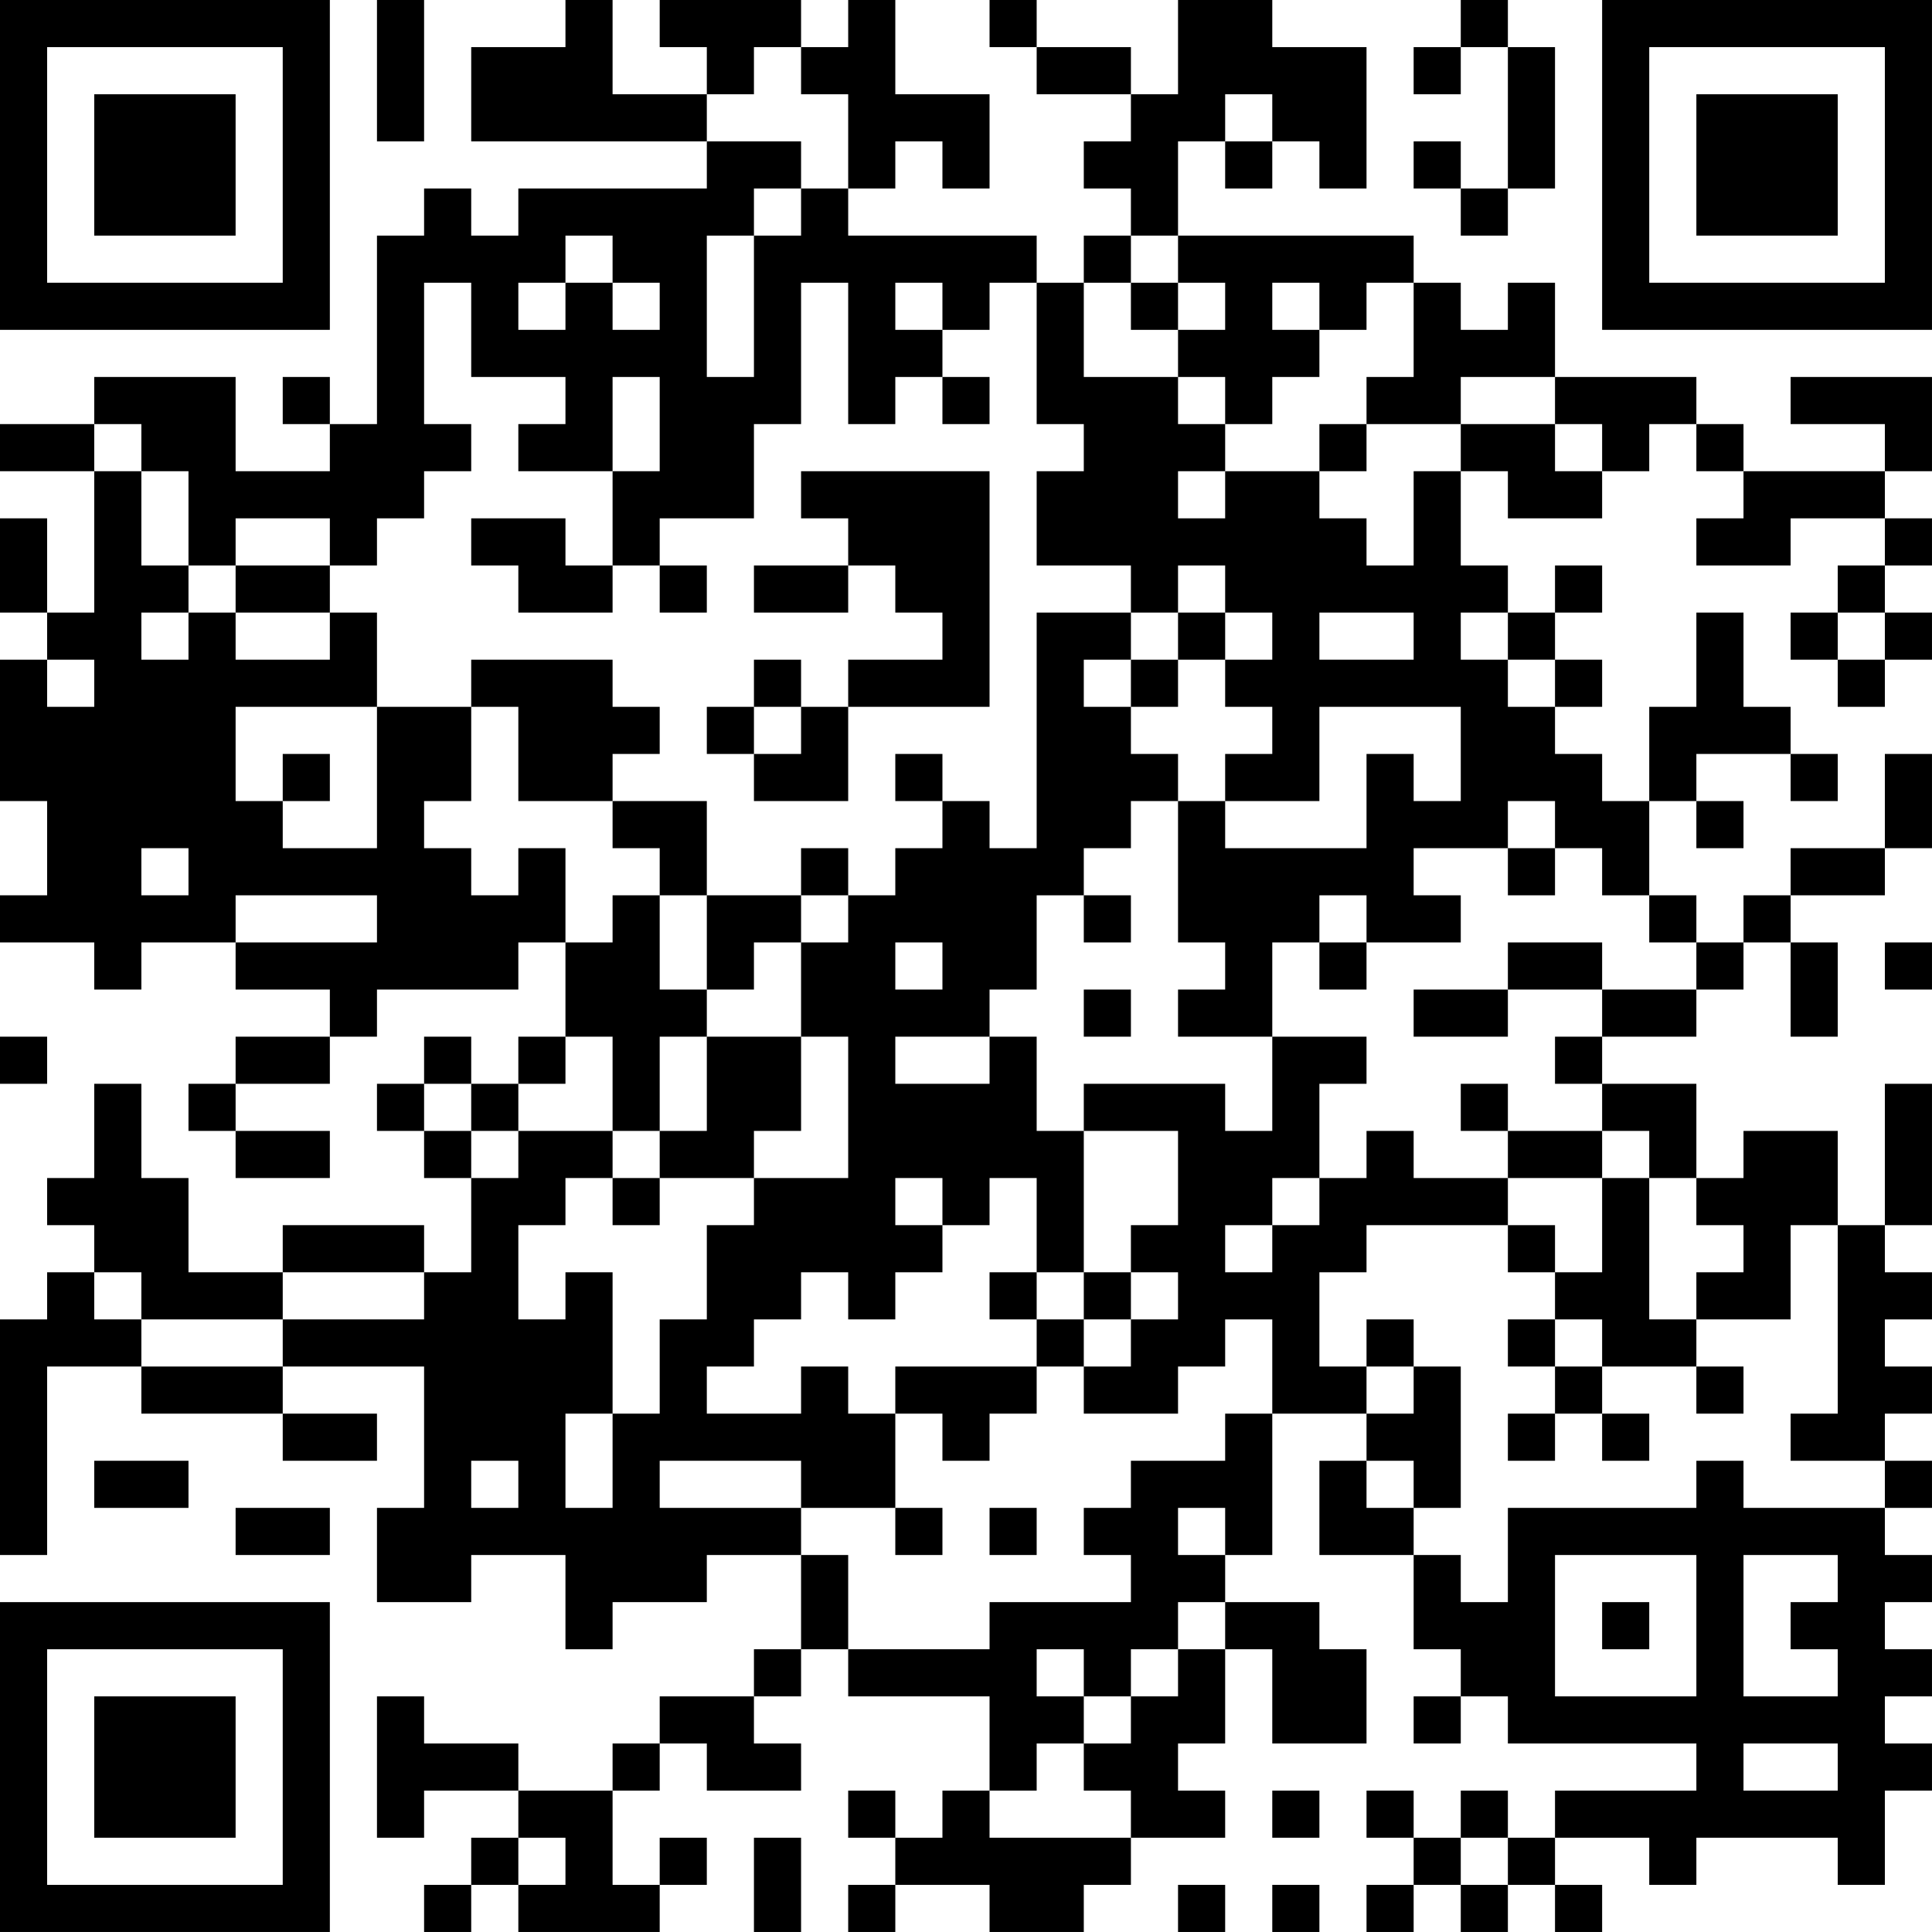 <?xml version="1.0" encoding="UTF-8"?>
<svg xmlns="http://www.w3.org/2000/svg" version="1.1" width="200" height="200" viewBox="0 0 200 200"><rect x="0" y="0" width="200" height="200" fill="#ffffff"/><g transform="scale(4.878)"><g transform="translate(0,0)"><path fill-rule="evenodd" d="M8 0L8 3L9 3L9 0ZM12 0L12 1L10 1L10 3L15 3L15 4L11 4L11 5L10 5L10 4L9 4L9 5L8 5L8 9L7 9L7 8L6 8L6 9L7 9L7 10L5 10L5 8L2 8L2 9L0 9L0 10L2 10L2 13L1 13L1 11L0 11L0 13L1 13L1 14L0 14L0 17L1 17L1 19L0 19L0 20L2 20L2 21L3 21L3 20L5 20L5 21L7 21L7 22L5 22L5 23L4 23L4 24L5 24L5 25L7 25L7 24L5 24L5 23L7 23L7 22L8 22L8 21L11 21L11 20L12 20L12 22L11 22L11 23L10 23L10 22L9 22L9 23L8 23L8 24L9 24L9 25L10 25L10 27L9 27L9 26L6 26L6 27L4 27L4 25L3 25L3 23L2 23L2 25L1 25L1 26L2 26L2 27L1 27L1 28L0 28L0 33L1 33L1 29L3 29L3 30L6 30L6 31L8 31L8 30L6 30L6 29L9 29L9 32L8 32L8 34L10 34L10 33L12 33L12 35L13 35L13 34L15 34L15 33L17 33L17 35L16 35L16 36L14 36L14 37L13 37L13 38L11 38L11 37L9 37L9 36L8 36L8 39L9 39L9 38L11 38L11 39L10 39L10 40L9 40L9 41L10 41L10 40L11 40L11 41L14 41L14 40L15 40L15 39L14 39L14 40L13 40L13 38L14 38L14 37L15 37L15 38L17 38L17 37L16 37L16 36L17 36L17 35L18 35L18 36L21 36L21 38L20 38L20 39L19 39L19 38L18 38L18 39L19 39L19 40L18 40L18 41L19 41L19 40L21 40L21 41L23 41L23 40L24 40L24 39L26 39L26 38L25 38L25 37L26 37L26 35L27 35L27 37L29 37L29 35L28 35L28 34L26 34L26 33L27 33L27 30L29 30L29 31L28 31L28 33L30 33L30 35L31 35L31 36L30 36L30 37L31 37L31 36L32 36L32 37L36 37L36 38L33 38L33 39L32 39L32 38L31 38L31 39L30 39L30 38L29 38L29 39L30 39L30 40L29 40L29 41L30 41L30 40L31 40L31 41L32 41L32 40L33 40L33 41L34 41L34 40L33 40L33 39L35 39L35 40L36 40L36 39L39 39L39 40L40 40L40 38L41 38L41 37L40 37L40 36L41 36L41 35L40 35L40 34L41 34L41 33L40 33L40 32L41 32L41 31L40 31L40 30L41 30L41 29L40 29L40 28L41 28L41 27L40 27L40 26L41 26L41 23L40 23L40 26L39 26L39 24L37 24L37 25L36 25L36 23L34 23L34 22L36 22L36 21L37 21L37 20L38 20L38 22L39 22L39 20L38 20L38 19L40 19L40 18L41 18L41 16L40 16L40 18L38 18L38 19L37 19L37 20L36 20L36 19L35 19L35 17L36 17L36 18L37 18L37 17L36 17L36 16L38 16L38 17L39 17L39 16L38 16L38 15L37 15L37 13L36 13L36 15L35 15L35 17L34 17L34 16L33 16L33 15L34 15L34 14L33 14L33 13L34 13L34 12L33 12L33 13L32 13L32 12L31 12L31 10L32 10L32 11L34 11L34 10L35 10L35 9L36 9L36 10L37 10L37 11L36 11L36 12L38 12L38 11L40 11L40 12L39 12L39 13L38 13L38 14L39 14L39 15L40 15L40 14L41 14L41 13L40 13L40 12L41 12L41 11L40 11L40 10L41 10L41 8L38 8L38 9L40 9L40 10L37 10L37 9L36 9L36 8L33 8L33 6L32 6L32 7L31 7L31 6L30 6L30 5L25 5L25 3L26 3L26 4L27 4L27 3L28 3L28 4L29 4L29 1L27 1L27 0L25 0L25 2L24 2L24 1L22 1L22 0L21 0L21 1L22 1L22 2L24 2L24 3L23 3L23 4L24 4L24 5L23 5L23 6L22 6L22 5L18 5L18 4L19 4L19 3L20 3L20 4L21 4L21 2L19 2L19 0L18 0L18 1L17 1L17 0L14 0L14 1L15 1L15 2L13 2L13 0ZM31 0L31 1L30 1L30 2L31 2L31 1L32 1L32 4L31 4L31 3L30 3L30 4L31 4L31 5L32 5L32 4L33 4L33 1L32 1L32 0ZM16 1L16 2L15 2L15 3L17 3L17 4L16 4L16 5L15 5L15 8L16 8L16 5L17 5L17 4L18 4L18 2L17 2L17 1ZM26 2L26 3L27 3L27 2ZM12 5L12 6L11 6L11 7L12 7L12 6L13 6L13 7L14 7L14 6L13 6L13 5ZM24 5L24 6L23 6L23 8L25 8L25 9L26 9L26 10L25 10L25 11L26 11L26 10L28 10L28 11L29 11L29 12L30 12L30 10L31 10L31 9L33 9L33 10L34 10L34 9L33 9L33 8L31 8L31 9L29 9L29 8L30 8L30 6L29 6L29 7L28 7L28 6L27 6L27 7L28 7L28 8L27 8L27 9L26 9L26 8L25 8L25 7L26 7L26 6L25 6L25 5ZM9 6L9 9L10 9L10 10L9 10L9 11L8 11L8 12L7 12L7 11L5 11L5 12L4 12L4 10L3 10L3 9L2 9L2 10L3 10L3 12L4 12L4 13L3 13L3 14L4 14L4 13L5 13L5 14L7 14L7 13L8 13L8 15L5 15L5 17L6 17L6 18L8 18L8 15L10 15L10 17L9 17L9 18L10 18L10 19L11 19L11 18L12 18L12 20L13 20L13 19L14 19L14 21L15 21L15 22L14 22L14 24L13 24L13 22L12 22L12 23L11 23L11 24L10 24L10 23L9 23L9 24L10 24L10 25L11 25L11 24L13 24L13 25L12 25L12 26L11 26L11 28L12 28L12 27L13 27L13 30L12 30L12 32L13 32L13 30L14 30L14 28L15 28L15 26L16 26L16 25L18 25L18 22L17 22L17 20L18 20L18 19L19 19L19 18L20 18L20 17L21 17L21 18L22 18L22 13L24 13L24 14L23 14L23 15L24 15L24 16L25 16L25 17L24 17L24 18L23 18L23 19L22 19L22 21L21 21L21 22L19 22L19 23L21 23L21 22L22 22L22 24L23 24L23 27L22 27L22 25L21 25L21 26L20 26L20 25L19 25L19 26L20 26L20 27L19 27L19 28L18 28L18 27L17 27L17 28L16 28L16 29L15 29L15 30L17 30L17 29L18 29L18 30L19 30L19 32L17 32L17 31L14 31L14 32L17 32L17 33L18 33L18 35L21 35L21 34L24 34L24 33L23 33L23 32L24 32L24 31L26 31L26 30L27 30L27 28L26 28L26 29L25 29L25 30L23 30L23 29L24 29L24 28L25 28L25 27L24 27L24 26L25 26L25 24L23 24L23 23L26 23L26 24L27 24L27 22L29 22L29 23L28 23L28 25L27 25L27 26L26 26L26 27L27 27L27 26L28 26L28 25L29 25L29 24L30 24L30 25L32 25L32 26L29 26L29 27L28 27L28 29L29 29L29 30L30 30L30 29L31 29L31 32L30 32L30 31L29 31L29 32L30 32L30 33L31 33L31 34L32 34L32 32L36 32L36 31L37 31L37 32L40 32L40 31L38 31L38 30L39 30L39 26L38 26L38 28L36 28L36 27L37 27L37 26L36 26L36 25L35 25L35 24L34 24L34 23L33 23L33 22L34 22L34 21L36 21L36 20L35 20L35 19L34 19L34 18L33 18L33 17L32 17L32 18L30 18L30 19L31 19L31 20L29 20L29 19L28 19L28 20L27 20L27 22L25 22L25 21L26 21L26 20L25 20L25 17L26 17L26 18L29 18L29 16L30 16L30 17L31 17L31 15L28 15L28 17L26 17L26 16L27 16L27 15L26 15L26 14L27 14L27 13L26 13L26 12L25 12L25 13L24 13L24 12L22 12L22 10L23 10L23 9L22 9L22 6L21 6L21 7L20 7L20 6L19 6L19 7L20 7L20 8L19 8L19 9L18 9L18 6L17 6L17 9L16 9L16 11L14 11L14 12L13 12L13 10L14 10L14 8L13 8L13 10L11 10L11 9L12 9L12 8L10 8L10 6ZM24 6L24 7L25 7L25 6ZM20 8L20 9L21 9L21 8ZM28 9L28 10L29 10L29 9ZM17 10L17 11L18 11L18 12L16 12L16 13L18 13L18 12L19 12L19 13L20 13L20 14L18 14L18 15L17 15L17 14L16 14L16 15L15 15L15 16L16 16L16 17L18 17L18 15L21 15L21 10ZM10 11L10 12L11 12L11 13L13 13L13 12L12 12L12 11ZM5 12L5 13L7 13L7 12ZM14 12L14 13L15 13L15 12ZM25 13L25 14L24 14L24 15L25 15L25 14L26 14L26 13ZM28 13L28 14L30 14L30 13ZM31 13L31 14L32 14L32 15L33 15L33 14L32 14L32 13ZM39 13L39 14L40 14L40 13ZM1 14L1 15L2 15L2 14ZM10 14L10 15L11 15L11 17L13 17L13 18L14 18L14 19L15 19L15 21L16 21L16 20L17 20L17 19L18 19L18 18L17 18L17 19L15 19L15 17L13 17L13 16L14 16L14 15L13 15L13 14ZM16 15L16 16L17 16L17 15ZM6 16L6 17L7 17L7 16ZM19 16L19 17L20 17L20 16ZM3 18L3 19L4 19L4 18ZM32 18L32 19L33 19L33 18ZM5 19L5 20L8 20L8 19ZM23 19L23 20L24 20L24 19ZM19 20L19 21L20 21L20 20ZM28 20L28 21L29 21L29 20ZM32 20L32 21L30 21L30 22L32 22L32 21L34 21L34 20ZM40 20L40 21L41 21L41 20ZM23 21L23 22L24 22L24 21ZM0 22L0 23L1 23L1 22ZM15 22L15 24L14 24L14 25L13 25L13 26L14 26L14 25L16 25L16 24L17 24L17 22ZM31 23L31 24L32 24L32 25L34 25L34 27L33 27L33 26L32 26L32 27L33 27L33 28L32 28L32 29L33 29L33 30L32 30L32 31L33 31L33 30L34 30L34 31L35 31L35 30L34 30L34 29L36 29L36 30L37 30L37 29L36 29L36 28L35 28L35 25L34 25L34 24L32 24L32 23ZM2 27L2 28L3 28L3 29L6 29L6 28L9 28L9 27L6 27L6 28L3 28L3 27ZM21 27L21 28L22 28L22 29L19 29L19 30L20 30L20 31L21 31L21 30L22 30L22 29L23 29L23 28L24 28L24 27L23 27L23 28L22 28L22 27ZM29 28L29 29L30 29L30 28ZM33 28L33 29L34 29L34 28ZM2 31L2 32L4 32L4 31ZM10 31L10 32L11 32L11 31ZM5 32L5 33L7 33L7 32ZM19 32L19 33L20 33L20 32ZM21 32L21 33L22 33L22 32ZM25 32L25 33L26 33L26 32ZM33 33L33 36L36 36L36 33ZM37 33L37 36L39 36L39 35L38 35L38 34L39 34L39 33ZM25 34L25 35L24 35L24 36L23 36L23 35L22 35L22 36L23 36L23 37L22 37L22 38L21 38L21 39L24 39L24 38L23 38L23 37L24 37L24 36L25 36L25 35L26 35L26 34ZM34 34L34 35L35 35L35 34ZM37 37L37 38L39 38L39 37ZM27 38L27 39L28 39L28 38ZM11 39L11 40L12 40L12 39ZM16 39L16 41L17 41L17 39ZM31 39L31 40L32 40L32 39ZM25 40L25 41L26 41L26 40ZM27 40L27 41L28 41L28 40ZM0 0L0 7L7 7L7 0ZM1 1L1 6L6 6L6 1ZM2 2L2 5L5 5L5 2ZM34 0L34 7L41 7L41 0ZM35 1L35 6L40 6L40 1ZM36 2L36 5L39 5L39 2ZM0 34L0 41L7 41L7 34ZM1 35L1 40L6 40L6 35ZM2 36L2 39L5 39L5 36Z" fill="#000000"/></g></g></svg>
